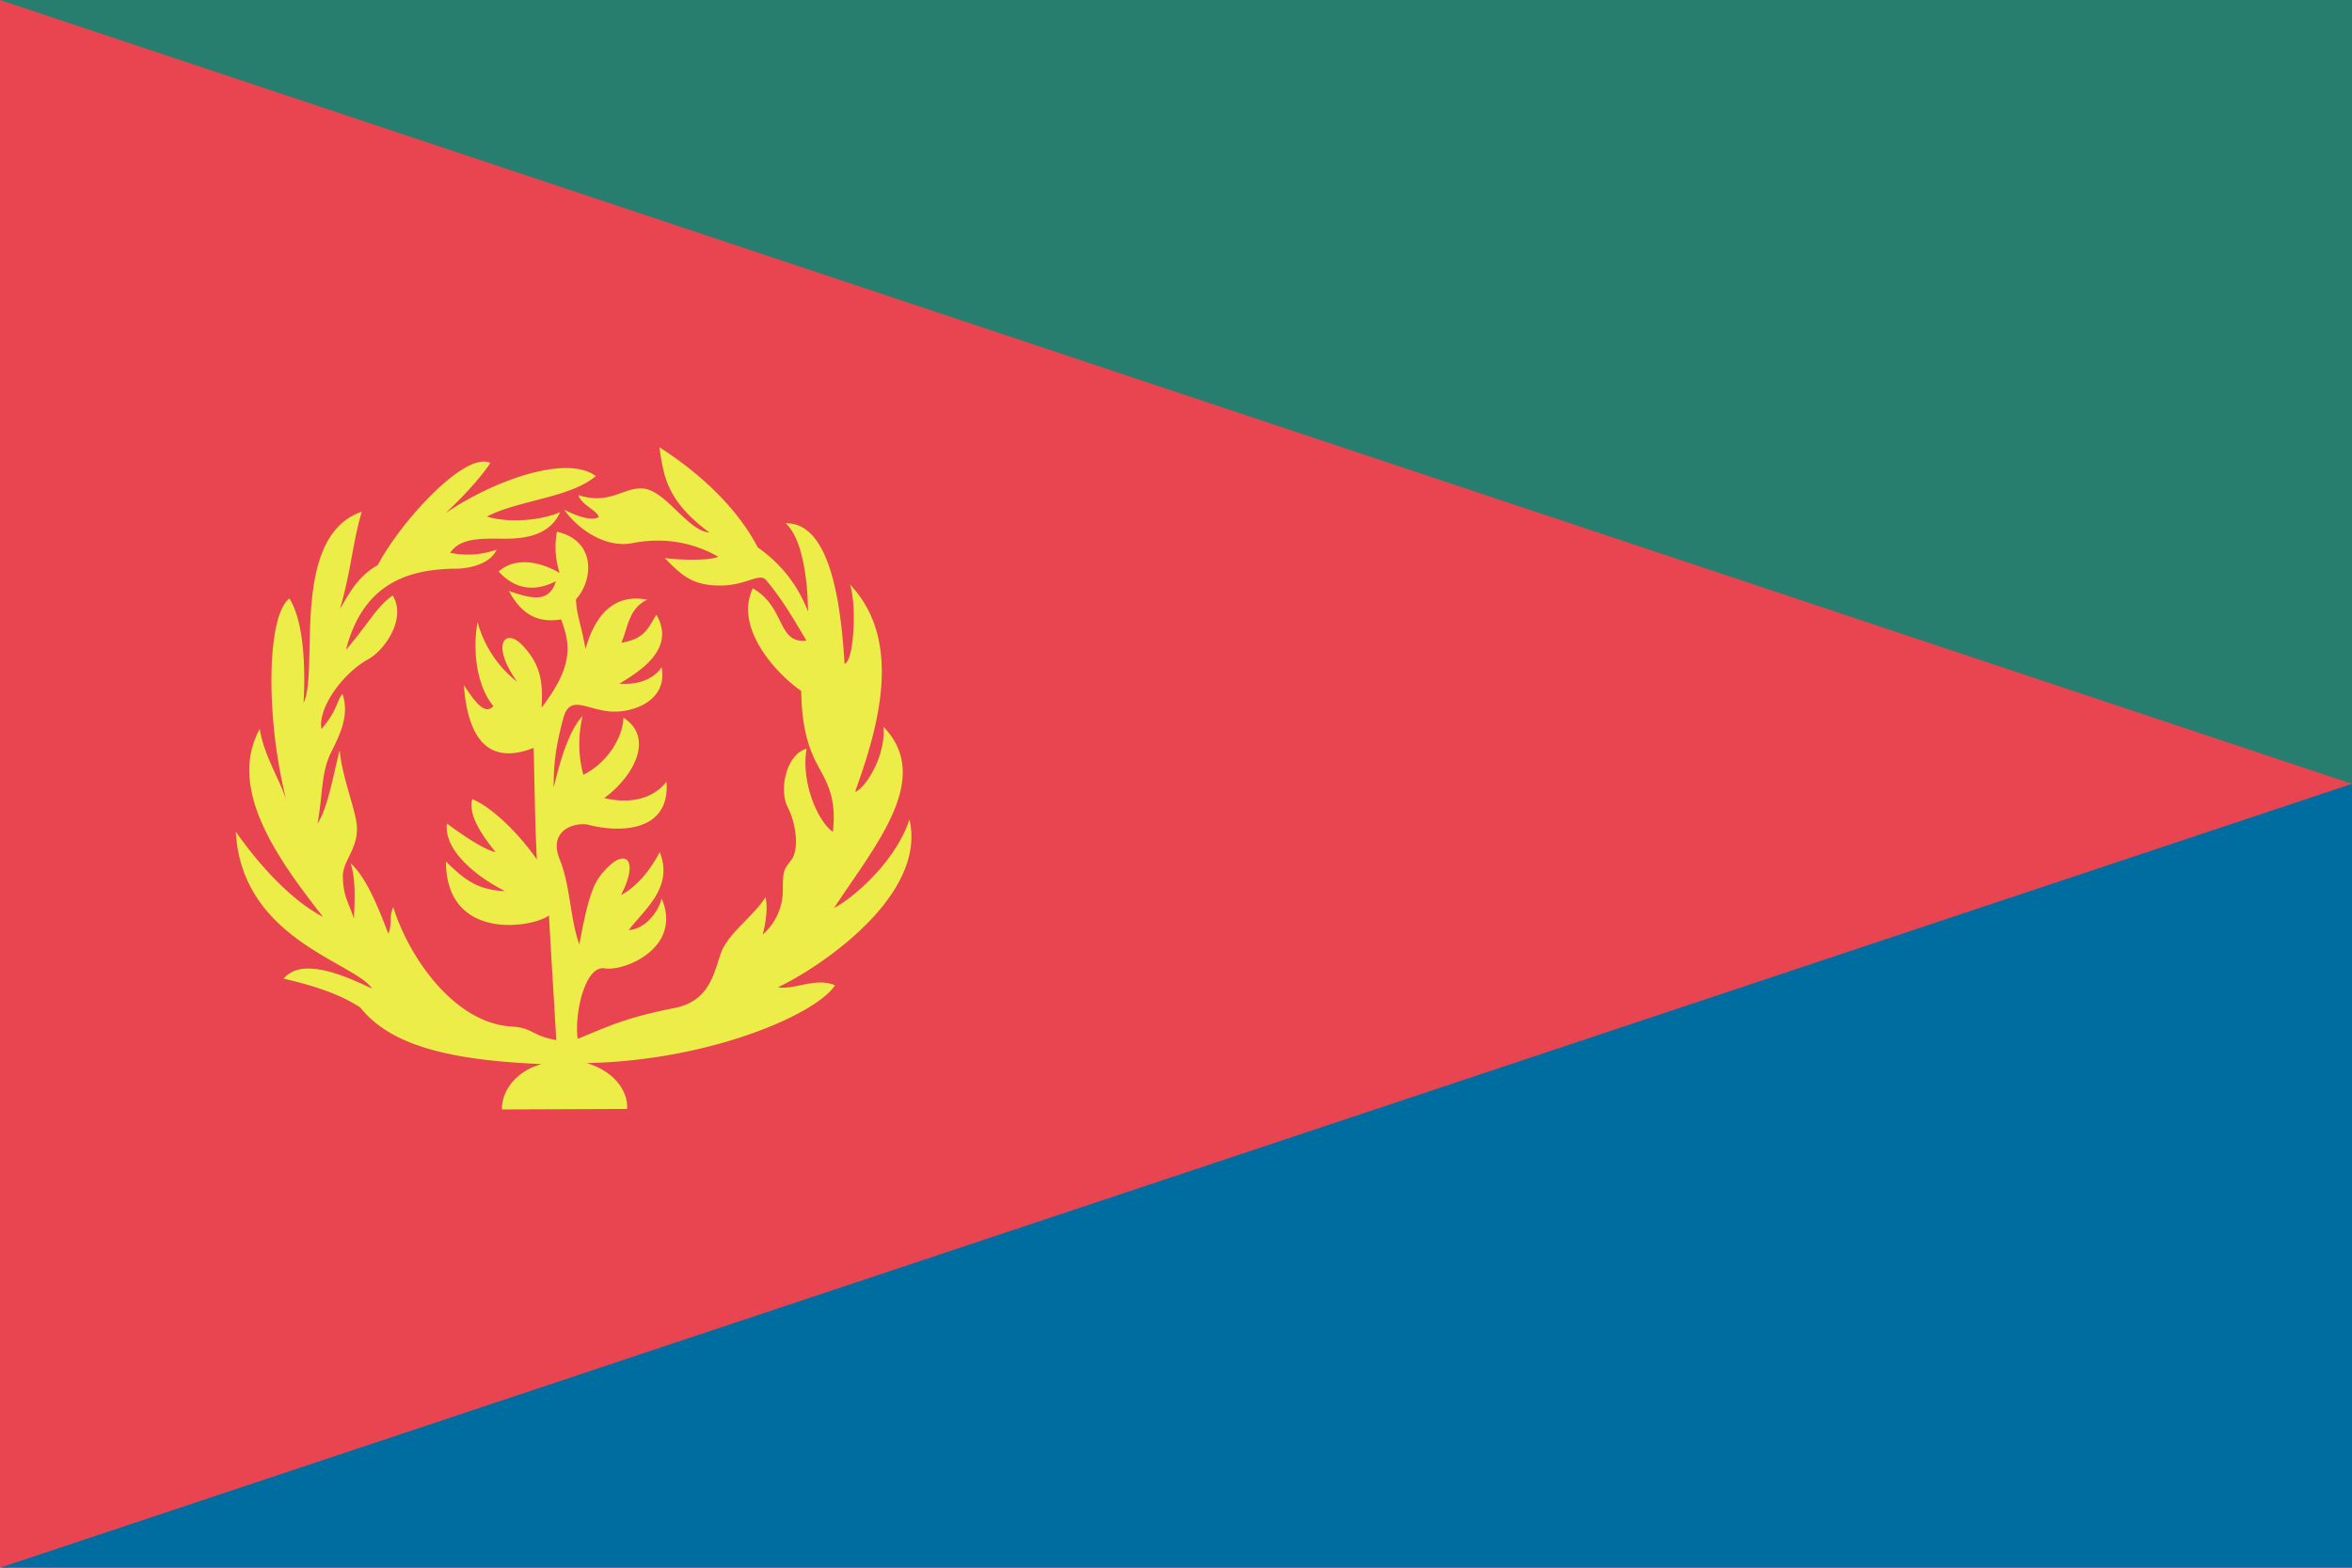 <svg width="24" height="16" viewBox="0 0 24 16" xmlns="http://www.w3.org/2000/svg"><title>flag-er</title><g fill="none" fill-rule="evenodd"><path fill="#E84550" d="M0 0h24v16H0z"/><path fill="#006DA0" d="M0 16h24V8"/><path fill="#287E6E" d="M0 0h24v8"/><path d="M5.526 10.86c-.26.072-.408.273-.404.463l1.277-.005c.011-.204-.157-.393-.412-.468 1.25-.025 2.336-.494 2.534-.794-.196-.085-.422.051-.583.02.383-.177 1.528-.918 1.342-1.713-.145.442-.583.807-.77.905.428-.65 1.012-1.326.505-1.85.026.304-.193.638-.29.663.249-.686.486-1.548-.052-2.116.07.205.042.784-.055.81-.03-.466-.11-1.448-.601-1.434.156.139.224.518.228.901a1.393 1.393 0 0 0-.512-.654c-.22-.422-.612-.772-1.004-1.023.044.308.08.55.51.87-.224-.015-.448-.439-.687-.45-.19-.01-.34.172-.651.067.034.103.18.148.21.224-.066.046-.225-.007-.356-.075.18.246.461.39.699.342.283-.055.586-.026.875.139-.074.038-.361.037-.546.014.168.17.28.283.572.28.26 0 .397-.138.464-.053.164.194.274.387.41.615-.302.033-.21-.341-.547-.533-.189.39.217.854.494 1.047.004.294.047.54.171.764.084.158.193.32.152.675-.166-.12-.327-.527-.268-.85-.207.057-.288.421-.19.604.073.14.121.407.037.527-.082.111-.09.099-.09.337a.603.603 0 0 1-.206.43c.027-.1.058-.274.028-.382-.103.174-.36.355-.442.542-.08.188-.1.514-.486.589-.496.098-.668.184-.987.315-.036-.243.07-.749.273-.72.198.035.799-.207.584-.713-.042.16-.184.315-.337.322.165-.214.46-.437.317-.796-.08.153-.206.336-.396.44.204-.392.024-.51-.219-.187-.092.125-.147.374-.205.69-.095-.257-.09-.596-.202-.871-.118-.298.156-.376.286-.352.316.084.844.084.805-.438-.136.176-.376.23-.635.167.29-.212.52-.61.196-.82-.01.222-.181.47-.41.583a1.226 1.226 0 0 1-.007-.6c-.128.133-.22.413-.295.73-.005-.314.054-.54.098-.708.067-.247.233-.087.486-.068.245.014.581-.122.517-.453-.084.131-.255.182-.43.168.21-.127.578-.354.377-.703-.085.132-.112.245-.357.286.064-.148.075-.356.265-.439-.34-.067-.533.155-.632.503-.04-.241-.088-.33-.097-.507.183-.203.202-.601-.194-.69a.847.847 0 0 0 .028.421c-.186-.11-.448-.172-.623-.015.118.128.302.24.584.1-.067.219-.24.182-.479.098.146.274.33.323.533.291.106.28.11.493-.2.901.015-.253-.003-.442-.205-.647-.172-.17-.313.007-.043.383a1.154 1.154 0 0 1-.405-.61c-.054.302-.005.658.162.858-.079.085-.169-.009-.302-.216.05.662.333.79.712.642.011.364.011.7.033 1.139-.222-.319-.502-.556-.659-.615-.048.178.135.41.238.54-.157-.033-.497-.292-.497-.292-.034.295.348.568.594.69-.29-.012-.417-.122-.604-.302.003.819.886.676 1.052.55.021.403.052.87.074 1.272-.25-.044-.23-.119-.444-.138-.593-.024-1.063-.712-1.219-1.219-.044.084-.009.171-.05.273-.096-.248-.219-.57-.384-.719.042.145.047.293.032.563-.057-.175-.11-.229-.113-.435.004-.158.152-.275.144-.497-.006-.163-.154-.515-.176-.787-.072.28-.117.576-.226.75.054-.3.037-.507.129-.708.107-.212.197-.402.126-.616-.068.083-.044.158-.215.359-.038-.219.22-.569.472-.71.177-.093.4-.426.254-.654-.166.119-.24.28-.476.556.168-.655.603-.826 1.125-.829.115 0 .348-.042.413-.195a.877.877 0 0 1-.475.033c.112-.165.35-.143.57-.144.174-.001.444-.025.553-.271-.211.091-.54.11-.748.045.33-.17.847-.19 1.112-.413-.302-.226-1.058.052-1.536.38.133-.122.344-.339.46-.514-.26-.125-.921.607-1.149 1.042-.216.122-.302.313-.386.447.115-.39.127-.672.223-.992-.74.255-.433 1.624-.594 1.951.019-.361.004-.826-.145-1.065-.229.174-.247 1.199-.033 2.052-.077-.228-.223-.442-.27-.72-.338.617.198 1.343.646 1.918-.337-.176-.67-.554-.89-.87.06 1.102 1.212 1.331 1.391 1.602-.243-.113-.707-.336-.903-.102.32.074.576.16.782.294.298.373.864.537 1.85.578z" fill="#EDED4A"/></g></svg>